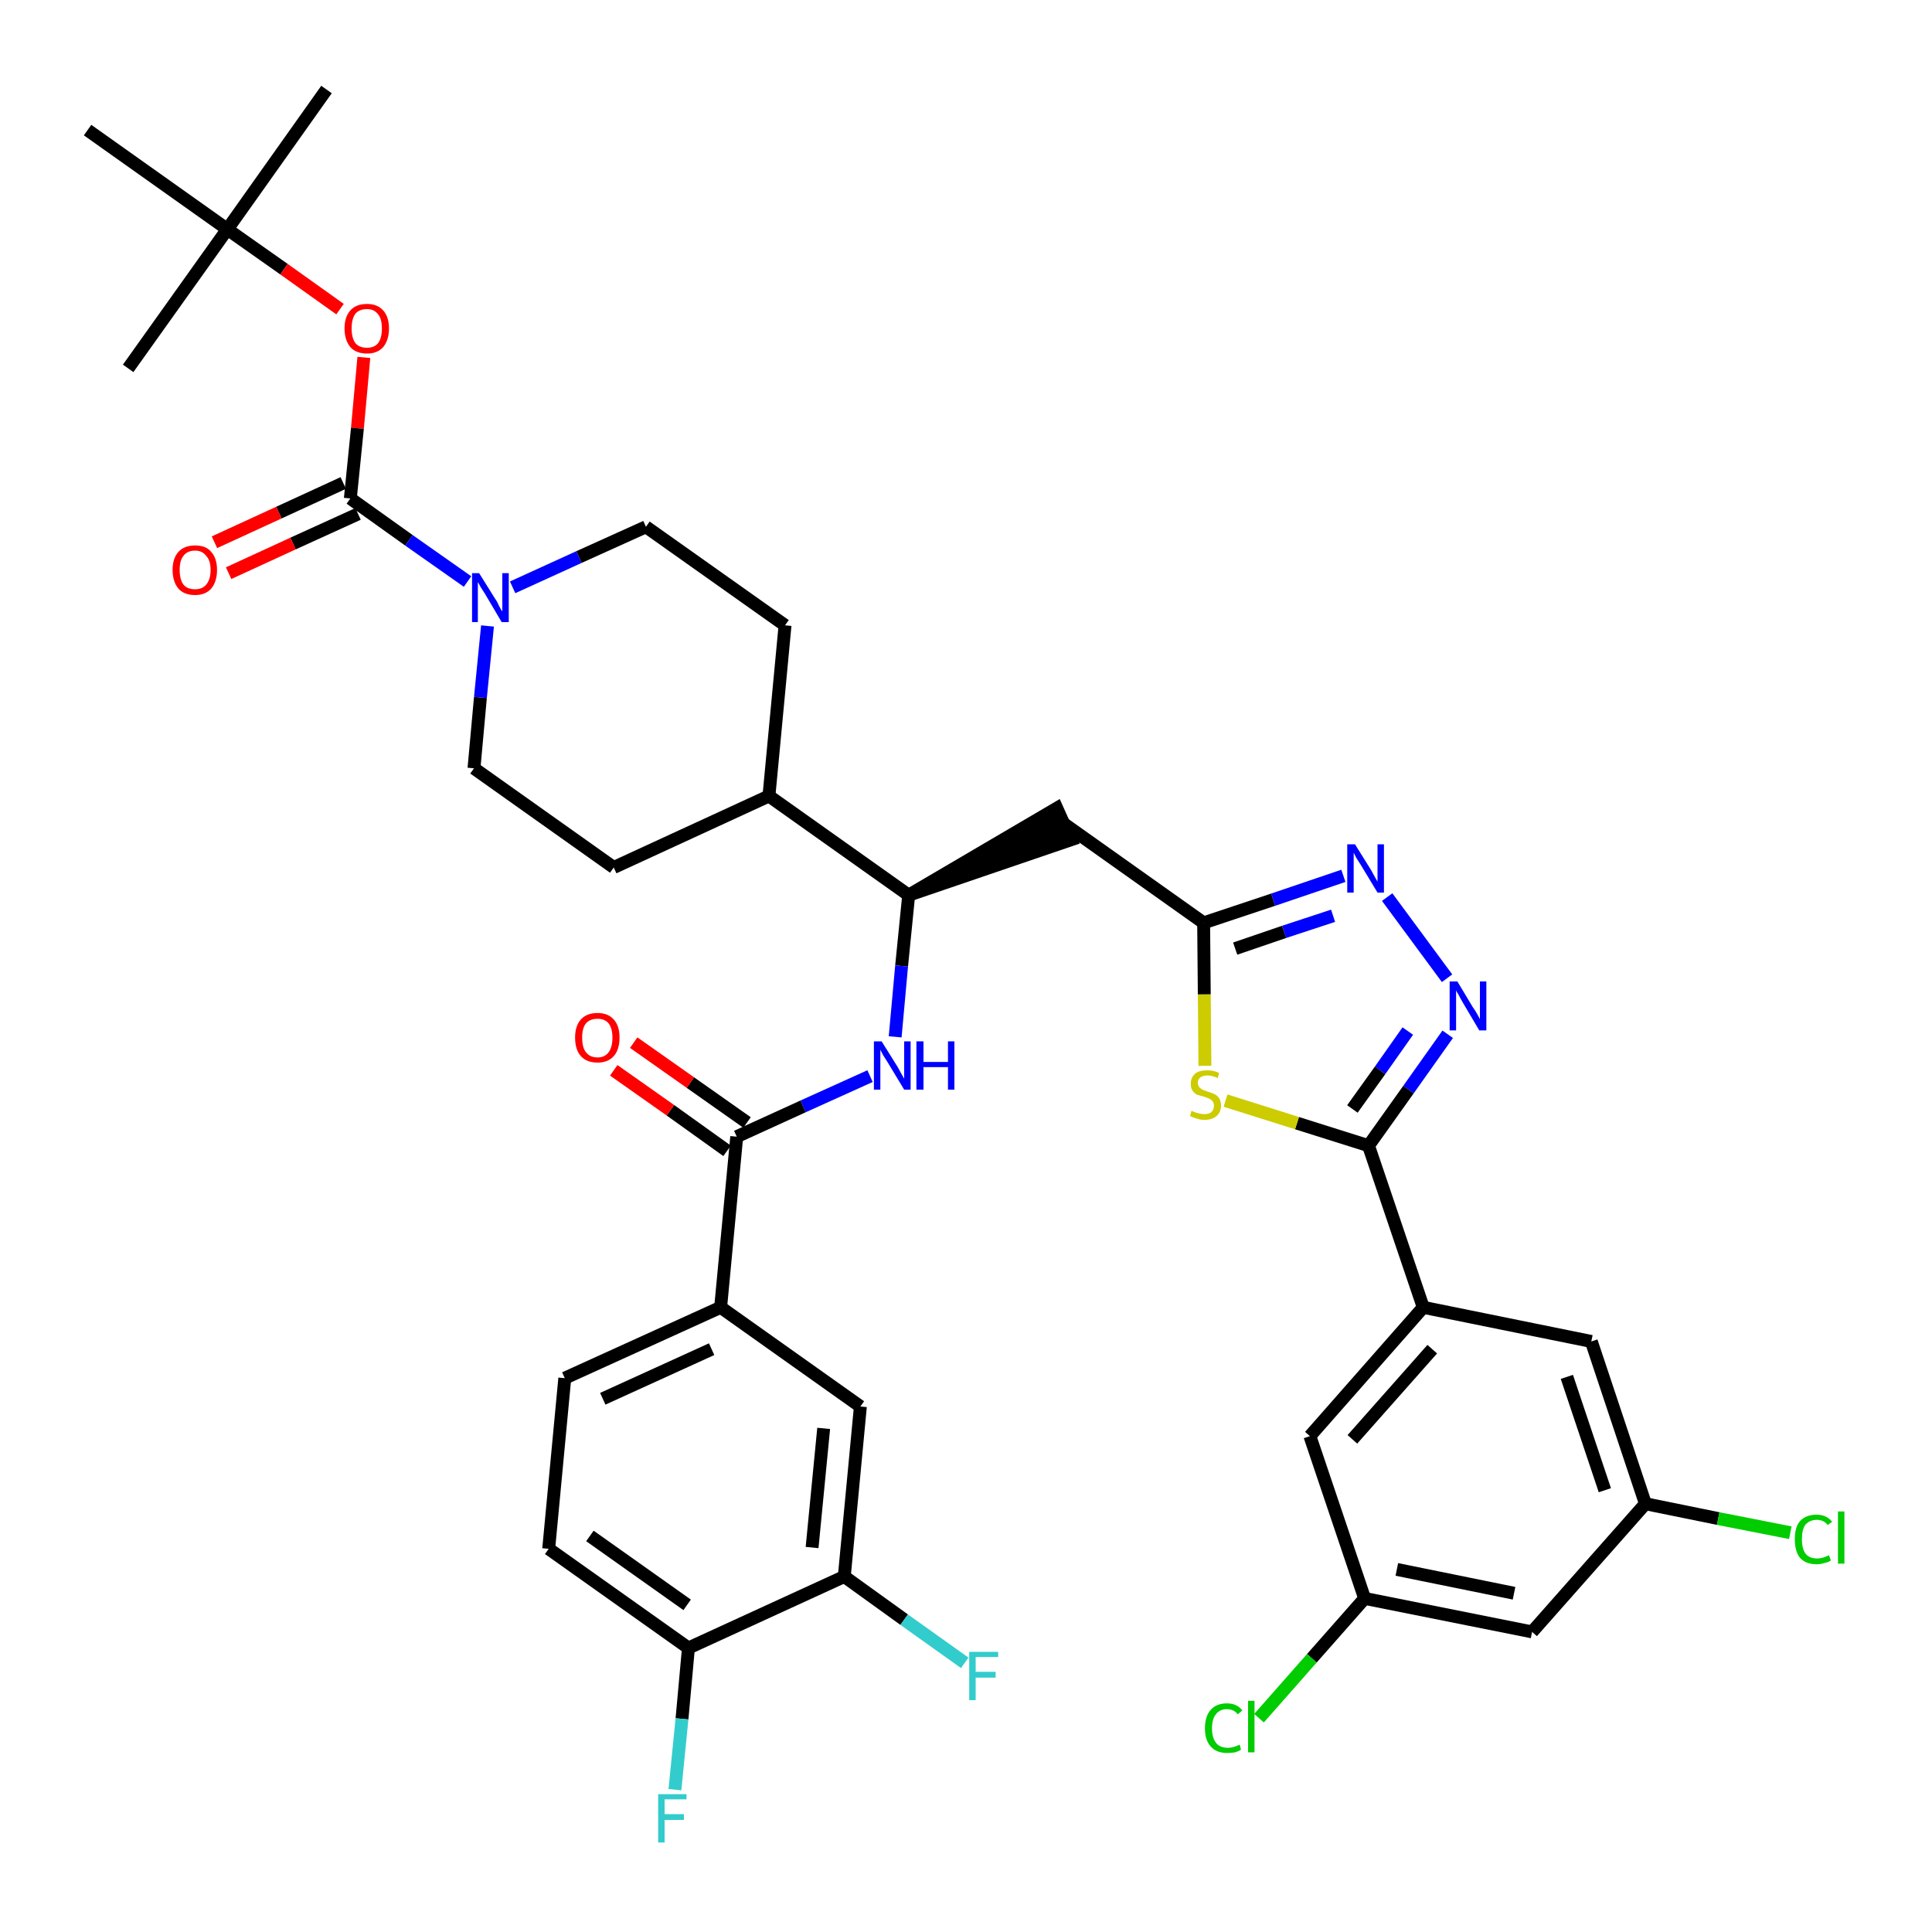 <?xml version='1.0' encoding='iso-8859-1'?>
<svg version='1.1' baseProfile='full'
              xmlns='http://www.w3.org/2000/svg'
                      xmlns:rdkit='http://www.rdkit.org/xml'
                      xmlns:xlink='http://www.w3.org/1999/xlink'
                  xml:space='preserve'
width='300px' height='300px' viewBox='0 0 300 300'>
<!-- END OF HEADER -->
<path class='bond-0 atom-0 atom-1' d='M 50.7,13.9 L 35.3,35.6' style='fill:none;fill-rule:evenodd;stroke:#000000;stroke-width:2.0px;stroke-linecap:butt;stroke-linejoin:miter;stroke-opacity:1' />
<path class='bond-1 atom-1 atom-2' d='M 35.3,35.6 L 19.9,57.2' style='fill:none;fill-rule:evenodd;stroke:#000000;stroke-width:2.0px;stroke-linecap:butt;stroke-linejoin:miter;stroke-opacity:1' />
<path class='bond-2 atom-1 atom-3' d='M 35.3,35.6 L 13.6,20.2' style='fill:none;fill-rule:evenodd;stroke:#000000;stroke-width:2.0px;stroke-linecap:butt;stroke-linejoin:miter;stroke-opacity:1' />
<path class='bond-3 atom-1 atom-4' d='M 35.3,35.6 L 44.1,41.8' style='fill:none;fill-rule:evenodd;stroke:#000000;stroke-width:2.0px;stroke-linecap:butt;stroke-linejoin:miter;stroke-opacity:1' />
<path class='bond-3 atom-1 atom-4' d='M 44.1,41.8 L 52.8,48.0' style='fill:none;fill-rule:evenodd;stroke:#FF0000;stroke-width:2.0px;stroke-linecap:butt;stroke-linejoin:miter;stroke-opacity:1' />
<path class='bond-4 atom-4 atom-5' d='M 56.5,55.5 L 55.5,66.5' style='fill:none;fill-rule:evenodd;stroke:#FF0000;stroke-width:2.0px;stroke-linecap:butt;stroke-linejoin:miter;stroke-opacity:1' />
<path class='bond-4 atom-4 atom-5' d='M 55.5,66.5 L 54.4,77.4' style='fill:none;fill-rule:evenodd;stroke:#000000;stroke-width:2.0px;stroke-linecap:butt;stroke-linejoin:miter;stroke-opacity:1' />
<path class='bond-5 atom-5 atom-6' d='M 53.3,75.0 L 43.3,79.6' style='fill:none;fill-rule:evenodd;stroke:#000000;stroke-width:2.0px;stroke-linecap:butt;stroke-linejoin:miter;stroke-opacity:1' />
<path class='bond-5 atom-5 atom-6' d='M 43.3,79.6 L 33.3,84.2' style='fill:none;fill-rule:evenodd;stroke:#FF0000;stroke-width:2.0px;stroke-linecap:butt;stroke-linejoin:miter;stroke-opacity:1' />
<path class='bond-5 atom-5 atom-6' d='M 55.6,79.8 L 45.5,84.4' style='fill:none;fill-rule:evenodd;stroke:#000000;stroke-width:2.0px;stroke-linecap:butt;stroke-linejoin:miter;stroke-opacity:1' />
<path class='bond-5 atom-5 atom-6' d='M 45.5,84.4 L 35.5,89.0' style='fill:none;fill-rule:evenodd;stroke:#FF0000;stroke-width:2.0px;stroke-linecap:butt;stroke-linejoin:miter;stroke-opacity:1' />
<path class='bond-6 atom-5 atom-7' d='M 54.4,77.4 L 63.5,83.9' style='fill:none;fill-rule:evenodd;stroke:#000000;stroke-width:2.0px;stroke-linecap:butt;stroke-linejoin:miter;stroke-opacity:1' />
<path class='bond-6 atom-5 atom-7' d='M 63.5,83.9 L 72.6,90.3' style='fill:none;fill-rule:evenodd;stroke:#0000FF;stroke-width:2.0px;stroke-linecap:butt;stroke-linejoin:miter;stroke-opacity:1' />
<path class='bond-7 atom-7 atom-8' d='M 79.6,91.2 L 89.9,86.5' style='fill:none;fill-rule:evenodd;stroke:#0000FF;stroke-width:2.0px;stroke-linecap:butt;stroke-linejoin:miter;stroke-opacity:1' />
<path class='bond-7 atom-7 atom-8' d='M 89.9,86.5 L 100.3,81.8' style='fill:none;fill-rule:evenodd;stroke:#000000;stroke-width:2.0px;stroke-linecap:butt;stroke-linejoin:miter;stroke-opacity:1' />
<path class='bond-38 atom-38 atom-7' d='M 73.6,119.3 L 74.6,108.3' style='fill:none;fill-rule:evenodd;stroke:#000000;stroke-width:2.0px;stroke-linecap:butt;stroke-linejoin:miter;stroke-opacity:1' />
<path class='bond-38 atom-38 atom-7' d='M 74.6,108.3 L 75.7,97.2' style='fill:none;fill-rule:evenodd;stroke:#0000FF;stroke-width:2.0px;stroke-linecap:butt;stroke-linejoin:miter;stroke-opacity:1' />
<path class='bond-8 atom-8 atom-9' d='M 100.3,81.8 L 121.9,97.1' style='fill:none;fill-rule:evenodd;stroke:#000000;stroke-width:2.0px;stroke-linecap:butt;stroke-linejoin:miter;stroke-opacity:1' />
<path class='bond-9 atom-9 atom-10' d='M 121.9,97.1 L 119.4,123.6' style='fill:none;fill-rule:evenodd;stroke:#000000;stroke-width:2.0px;stroke-linecap:butt;stroke-linejoin:miter;stroke-opacity:1' />
<path class='bond-10 atom-10 atom-11' d='M 119.4,123.6 L 141.1,139.0' style='fill:none;fill-rule:evenodd;stroke:#000000;stroke-width:2.0px;stroke-linecap:butt;stroke-linejoin:miter;stroke-opacity:1' />
<path class='bond-36 atom-10 atom-37' d='M 119.4,123.6 L 95.3,134.7' style='fill:none;fill-rule:evenodd;stroke:#000000;stroke-width:2.0px;stroke-linecap:butt;stroke-linejoin:miter;stroke-opacity:1' />
<path class='bond-11 atom-11 atom-12' d='M 141.1,139.0 L 166.3,130.4 L 164.1,125.5 Z' style='fill:#000000;fill-rule:evenodd;fill-opacity:1;stroke:#000000;stroke-width:2.0px;stroke-linecap:butt;stroke-linejoin:miter;stroke-opacity:1;' />
<path class='bond-25 atom-11 atom-26' d='M 141.1,139.0 L 140.0,150.0' style='fill:none;fill-rule:evenodd;stroke:#000000;stroke-width:2.0px;stroke-linecap:butt;stroke-linejoin:miter;stroke-opacity:1' />
<path class='bond-25 atom-11 atom-26' d='M 140.0,150.0 L 139.0,161.0' style='fill:none;fill-rule:evenodd;stroke:#0000FF;stroke-width:2.0px;stroke-linecap:butt;stroke-linejoin:miter;stroke-opacity:1' />
<path class='bond-12 atom-12 atom-13' d='M 165.2,127.9 L 186.9,143.3' style='fill:none;fill-rule:evenodd;stroke:#000000;stroke-width:2.0px;stroke-linecap:butt;stroke-linejoin:miter;stroke-opacity:1' />
<path class='bond-13 atom-13 atom-14' d='M 186.9,143.3 L 197.7,139.7' style='fill:none;fill-rule:evenodd;stroke:#000000;stroke-width:2.0px;stroke-linecap:butt;stroke-linejoin:miter;stroke-opacity:1' />
<path class='bond-13 atom-13 atom-14' d='M 197.7,139.7 L 208.6,136.0' style='fill:none;fill-rule:evenodd;stroke:#0000FF;stroke-width:2.0px;stroke-linecap:butt;stroke-linejoin:miter;stroke-opacity:1' />
<path class='bond-13 atom-13 atom-14' d='M 191.8,147.3 L 199.4,144.7' style='fill:none;fill-rule:evenodd;stroke:#000000;stroke-width:2.0px;stroke-linecap:butt;stroke-linejoin:miter;stroke-opacity:1' />
<path class='bond-13 atom-13 atom-14' d='M 199.4,144.7 L 207.0,142.2' style='fill:none;fill-rule:evenodd;stroke:#0000FF;stroke-width:2.0px;stroke-linecap:butt;stroke-linejoin:miter;stroke-opacity:1' />
<path class='bond-39 atom-25 atom-13' d='M 187.1,165.5 L 187.0,154.4' style='fill:none;fill-rule:evenodd;stroke:#CCCC00;stroke-width:2.0px;stroke-linecap:butt;stroke-linejoin:miter;stroke-opacity:1' />
<path class='bond-39 atom-25 atom-13' d='M 187.0,154.4 L 186.9,143.3' style='fill:none;fill-rule:evenodd;stroke:#000000;stroke-width:2.0px;stroke-linecap:butt;stroke-linejoin:miter;stroke-opacity:1' />
<path class='bond-14 atom-14 atom-15' d='M 215.4,139.3 L 224.7,151.9' style='fill:none;fill-rule:evenodd;stroke:#0000FF;stroke-width:2.0px;stroke-linecap:butt;stroke-linejoin:miter;stroke-opacity:1' />
<path class='bond-15 atom-15 atom-16' d='M 224.8,160.6 L 218.7,169.2' style='fill:none;fill-rule:evenodd;stroke:#0000FF;stroke-width:2.0px;stroke-linecap:butt;stroke-linejoin:miter;stroke-opacity:1' />
<path class='bond-15 atom-15 atom-16' d='M 218.7,169.2 L 212.5,177.9' style='fill:none;fill-rule:evenodd;stroke:#000000;stroke-width:2.0px;stroke-linecap:butt;stroke-linejoin:miter;stroke-opacity:1' />
<path class='bond-15 atom-15 atom-16' d='M 218.6,160.1 L 214.3,166.2' style='fill:none;fill-rule:evenodd;stroke:#0000FF;stroke-width:2.0px;stroke-linecap:butt;stroke-linejoin:miter;stroke-opacity:1' />
<path class='bond-15 atom-15 atom-16' d='M 214.3,166.2 L 210.0,172.2' style='fill:none;fill-rule:evenodd;stroke:#000000;stroke-width:2.0px;stroke-linecap:butt;stroke-linejoin:miter;stroke-opacity:1' />
<path class='bond-16 atom-16 atom-17' d='M 212.5,177.9 L 221.0,203.0' style='fill:none;fill-rule:evenodd;stroke:#000000;stroke-width:2.0px;stroke-linecap:butt;stroke-linejoin:miter;stroke-opacity:1' />
<path class='bond-24 atom-16 atom-25' d='M 212.5,177.9 L 201.4,174.4' style='fill:none;fill-rule:evenodd;stroke:#000000;stroke-width:2.0px;stroke-linecap:butt;stroke-linejoin:miter;stroke-opacity:1' />
<path class='bond-24 atom-16 atom-25' d='M 201.4,174.4 L 190.3,170.9' style='fill:none;fill-rule:evenodd;stroke:#CCCC00;stroke-width:2.0px;stroke-linecap:butt;stroke-linejoin:miter;stroke-opacity:1' />
<path class='bond-17 atom-17 atom-18' d='M 221.0,203.0 L 203.4,223.0' style='fill:none;fill-rule:evenodd;stroke:#000000;stroke-width:2.0px;stroke-linecap:butt;stroke-linejoin:miter;stroke-opacity:1' />
<path class='bond-17 atom-17 atom-18' d='M 222.4,209.5 L 210.0,223.5' style='fill:none;fill-rule:evenodd;stroke:#000000;stroke-width:2.0px;stroke-linecap:butt;stroke-linejoin:miter;stroke-opacity:1' />
<path class='bond-41 atom-24 atom-17' d='M 247.1,208.3 L 221.0,203.0' style='fill:none;fill-rule:evenodd;stroke:#000000;stroke-width:2.0px;stroke-linecap:butt;stroke-linejoin:miter;stroke-opacity:1' />
<path class='bond-18 atom-18 atom-19' d='M 203.4,223.0 L 211.9,248.2' style='fill:none;fill-rule:evenodd;stroke:#000000;stroke-width:2.0px;stroke-linecap:butt;stroke-linejoin:miter;stroke-opacity:1' />
<path class='bond-19 atom-19 atom-20' d='M 211.9,248.2 L 203.7,257.5' style='fill:none;fill-rule:evenodd;stroke:#000000;stroke-width:2.0px;stroke-linecap:butt;stroke-linejoin:miter;stroke-opacity:1' />
<path class='bond-19 atom-19 atom-20' d='M 203.7,257.5 L 195.5,266.8' style='fill:none;fill-rule:evenodd;stroke:#00CC00;stroke-width:2.0px;stroke-linecap:butt;stroke-linejoin:miter;stroke-opacity:1' />
<path class='bond-20 atom-19 atom-21' d='M 211.9,248.2 L 237.9,253.4' style='fill:none;fill-rule:evenodd;stroke:#000000;stroke-width:2.0px;stroke-linecap:butt;stroke-linejoin:miter;stroke-opacity:1' />
<path class='bond-20 atom-19 atom-21' d='M 216.9,243.7 L 235.1,247.4' style='fill:none;fill-rule:evenodd;stroke:#000000;stroke-width:2.0px;stroke-linecap:butt;stroke-linejoin:miter;stroke-opacity:1' />
<path class='bond-21 atom-21 atom-22' d='M 237.9,253.4 L 255.5,233.5' style='fill:none;fill-rule:evenodd;stroke:#000000;stroke-width:2.0px;stroke-linecap:butt;stroke-linejoin:miter;stroke-opacity:1' />
<path class='bond-22 atom-22 atom-23' d='M 255.5,233.5 L 266.8,235.8' style='fill:none;fill-rule:evenodd;stroke:#000000;stroke-width:2.0px;stroke-linecap:butt;stroke-linejoin:miter;stroke-opacity:1' />
<path class='bond-22 atom-22 atom-23' d='M 266.8,235.8 L 278.0,238.0' style='fill:none;fill-rule:evenodd;stroke:#00CC00;stroke-width:2.0px;stroke-linecap:butt;stroke-linejoin:miter;stroke-opacity:1' />
<path class='bond-23 atom-22 atom-24' d='M 255.5,233.5 L 247.1,208.3' style='fill:none;fill-rule:evenodd;stroke:#000000;stroke-width:2.0px;stroke-linecap:butt;stroke-linejoin:miter;stroke-opacity:1' />
<path class='bond-23 atom-22 atom-24' d='M 249.2,231.4 L 243.3,213.8' style='fill:none;fill-rule:evenodd;stroke:#000000;stroke-width:2.0px;stroke-linecap:butt;stroke-linejoin:miter;stroke-opacity:1' />
<path class='bond-26 atom-26 atom-27' d='M 135.1,167.1 L 124.7,171.8' style='fill:none;fill-rule:evenodd;stroke:#0000FF;stroke-width:2.0px;stroke-linecap:butt;stroke-linejoin:miter;stroke-opacity:1' />
<path class='bond-26 atom-26 atom-27' d='M 124.7,171.8 L 114.4,176.5' style='fill:none;fill-rule:evenodd;stroke:#000000;stroke-width:2.0px;stroke-linecap:butt;stroke-linejoin:miter;stroke-opacity:1' />
<path class='bond-27 atom-27 atom-28' d='M 116.0,174.3 L 107.2,168.1' style='fill:none;fill-rule:evenodd;stroke:#000000;stroke-width:2.0px;stroke-linecap:butt;stroke-linejoin:miter;stroke-opacity:1' />
<path class='bond-27 atom-27 atom-28' d='M 107.2,168.1 L 98.4,161.9' style='fill:none;fill-rule:evenodd;stroke:#FF0000;stroke-width:2.0px;stroke-linecap:butt;stroke-linejoin:miter;stroke-opacity:1' />
<path class='bond-27 atom-27 atom-28' d='M 112.9,178.7 L 104.1,172.4' style='fill:none;fill-rule:evenodd;stroke:#000000;stroke-width:2.0px;stroke-linecap:butt;stroke-linejoin:miter;stroke-opacity:1' />
<path class='bond-27 atom-27 atom-28' d='M 104.1,172.4 L 95.3,166.2' style='fill:none;fill-rule:evenodd;stroke:#FF0000;stroke-width:2.0px;stroke-linecap:butt;stroke-linejoin:miter;stroke-opacity:1' />
<path class='bond-28 atom-27 atom-29' d='M 114.4,176.5 L 111.9,203.0' style='fill:none;fill-rule:evenodd;stroke:#000000;stroke-width:2.0px;stroke-linecap:butt;stroke-linejoin:miter;stroke-opacity:1' />
<path class='bond-29 atom-29 atom-30' d='M 111.9,203.0 L 87.7,214.0' style='fill:none;fill-rule:evenodd;stroke:#000000;stroke-width:2.0px;stroke-linecap:butt;stroke-linejoin:miter;stroke-opacity:1' />
<path class='bond-29 atom-29 atom-30' d='M 110.5,209.5 L 93.6,217.2' style='fill:none;fill-rule:evenodd;stroke:#000000;stroke-width:2.0px;stroke-linecap:butt;stroke-linejoin:miter;stroke-opacity:1' />
<path class='bond-40 atom-36 atom-29' d='M 133.6,218.4 L 111.9,203.0' style='fill:none;fill-rule:evenodd;stroke:#000000;stroke-width:2.0px;stroke-linecap:butt;stroke-linejoin:miter;stroke-opacity:1' />
<path class='bond-30 atom-30 atom-31' d='M 87.7,214.0 L 85.2,240.5' style='fill:none;fill-rule:evenodd;stroke:#000000;stroke-width:2.0px;stroke-linecap:butt;stroke-linejoin:miter;stroke-opacity:1' />
<path class='bond-31 atom-31 atom-32' d='M 85.2,240.5 L 106.9,255.9' style='fill:none;fill-rule:evenodd;stroke:#000000;stroke-width:2.0px;stroke-linecap:butt;stroke-linejoin:miter;stroke-opacity:1' />
<path class='bond-31 atom-31 atom-32' d='M 91.6,238.5 L 106.7,249.2' style='fill:none;fill-rule:evenodd;stroke:#000000;stroke-width:2.0px;stroke-linecap:butt;stroke-linejoin:miter;stroke-opacity:1' />
<path class='bond-32 atom-32 atom-33' d='M 106.9,255.9 L 105.9,266.9' style='fill:none;fill-rule:evenodd;stroke:#000000;stroke-width:2.0px;stroke-linecap:butt;stroke-linejoin:miter;stroke-opacity:1' />
<path class='bond-32 atom-32 atom-33' d='M 105.9,266.9 L 104.8,277.9' style='fill:none;fill-rule:evenodd;stroke:#33CCCC;stroke-width:2.0px;stroke-linecap:butt;stroke-linejoin:miter;stroke-opacity:1' />
<path class='bond-33 atom-32 atom-34' d='M 106.9,255.9 L 131.1,244.8' style='fill:none;fill-rule:evenodd;stroke:#000000;stroke-width:2.0px;stroke-linecap:butt;stroke-linejoin:miter;stroke-opacity:1' />
<path class='bond-34 atom-34 atom-35' d='M 131.1,244.8 L 140.4,251.5' style='fill:none;fill-rule:evenodd;stroke:#000000;stroke-width:2.0px;stroke-linecap:butt;stroke-linejoin:miter;stroke-opacity:1' />
<path class='bond-34 atom-34 atom-35' d='M 140.4,251.5 L 149.8,258.2' style='fill:none;fill-rule:evenodd;stroke:#33CCCC;stroke-width:2.0px;stroke-linecap:butt;stroke-linejoin:miter;stroke-opacity:1' />
<path class='bond-35 atom-34 atom-36' d='M 131.1,244.8 L 133.6,218.4' style='fill:none;fill-rule:evenodd;stroke:#000000;stroke-width:2.0px;stroke-linecap:butt;stroke-linejoin:miter;stroke-opacity:1' />
<path class='bond-35 atom-34 atom-36' d='M 126.1,240.3 L 127.9,221.8' style='fill:none;fill-rule:evenodd;stroke:#000000;stroke-width:2.0px;stroke-linecap:butt;stroke-linejoin:miter;stroke-opacity:1' />
<path class='bond-37 atom-37 atom-38' d='M 95.3,134.7 L 73.6,119.3' style='fill:none;fill-rule:evenodd;stroke:#000000;stroke-width:2.0px;stroke-linecap:butt;stroke-linejoin:miter;stroke-opacity:1' />
<path  class='atom-4' d='M 53.5 51.0
Q 53.5 49.2, 54.4 48.2
Q 55.3 47.2, 57.0 47.2
Q 58.6 47.2, 59.5 48.2
Q 60.4 49.2, 60.4 51.0
Q 60.4 52.8, 59.5 53.9
Q 58.6 54.9, 57.0 54.9
Q 55.3 54.9, 54.4 53.9
Q 53.5 52.8, 53.5 51.0
M 57.0 54.0
Q 58.1 54.0, 58.7 53.3
Q 59.3 52.5, 59.3 51.0
Q 59.3 49.5, 58.7 48.8
Q 58.1 48.0, 57.0 48.0
Q 55.8 48.0, 55.2 48.7
Q 54.6 49.5, 54.6 51.0
Q 54.6 52.5, 55.2 53.3
Q 55.8 54.0, 57.0 54.0
' fill='#FF0000'/>
<path  class='atom-6' d='M 26.8 88.5
Q 26.8 86.7, 27.7 85.7
Q 28.6 84.7, 30.3 84.7
Q 32.0 84.7, 32.8 85.7
Q 33.7 86.7, 33.7 88.5
Q 33.7 90.3, 32.8 91.4
Q 31.9 92.4, 30.3 92.4
Q 28.6 92.4, 27.7 91.4
Q 26.8 90.3, 26.8 88.5
M 30.3 91.5
Q 31.4 91.5, 32.0 90.8
Q 32.7 90.0, 32.7 88.5
Q 32.7 87.0, 32.0 86.3
Q 31.4 85.5, 30.3 85.5
Q 29.1 85.5, 28.5 86.3
Q 27.9 87.0, 27.9 88.5
Q 27.9 90.0, 28.5 90.8
Q 29.1 91.5, 30.3 91.5
' fill='#FF0000'/>
<path  class='atom-7' d='M 74.4 89.0
L 76.9 93.0
Q 77.2 93.4, 77.5 94.1
Q 77.9 94.9, 78.0 94.9
L 78.0 89.0
L 79.0 89.0
L 79.0 96.6
L 77.9 96.6
L 75.3 92.2
Q 75.0 91.7, 74.6 91.1
Q 74.3 90.5, 74.2 90.4
L 74.2 96.6
L 73.3 96.6
L 73.3 89.0
L 74.4 89.0
' fill='#0000FF'/>
<path  class='atom-14' d='M 210.4 131.1
L 212.9 135.1
Q 213.1 135.5, 213.5 136.2
Q 213.9 136.9, 213.9 136.9
L 213.9 131.1
L 214.9 131.1
L 214.9 138.6
L 213.9 138.6
L 211.3 134.3
Q 211.0 133.8, 210.6 133.2
Q 210.3 132.6, 210.2 132.4
L 210.2 138.6
L 209.2 138.6
L 209.2 131.1
L 210.4 131.1
' fill='#0000FF'/>
<path  class='atom-15' d='M 226.3 152.4
L 228.7 156.4
Q 229.0 156.8, 229.4 157.5
Q 229.8 158.2, 229.8 158.3
L 229.8 152.4
L 230.8 152.4
L 230.8 160.0
L 229.7 160.0
L 227.1 155.6
Q 226.8 155.1, 226.5 154.5
Q 226.1 153.9, 226.1 153.7
L 226.1 160.0
L 225.1 160.0
L 225.1 152.4
L 226.3 152.4
' fill='#0000FF'/>
<path  class='atom-20' d='M 187.1 268.4
Q 187.1 266.5, 188.0 265.5
Q 188.9 264.5, 190.5 264.5
Q 192.1 264.5, 192.9 265.6
L 192.2 266.2
Q 191.6 265.4, 190.5 265.4
Q 189.4 265.4, 188.8 266.2
Q 188.2 266.9, 188.2 268.4
Q 188.2 269.8, 188.8 270.6
Q 189.4 271.4, 190.7 271.4
Q 191.5 271.4, 192.5 270.9
L 192.7 271.7
Q 192.4 271.9, 191.8 272.1
Q 191.2 272.2, 190.5 272.2
Q 188.9 272.2, 188.0 271.2
Q 187.1 270.2, 187.1 268.4
' fill='#00CC00'/>
<path  class='atom-20' d='M 193.8 264.1
L 194.8 264.1
L 194.8 272.1
L 193.8 272.1
L 193.8 264.1
' fill='#00CC00'/>
<path  class='atom-23' d='M 278.7 239.0
Q 278.7 237.1, 279.5 236.2
Q 280.4 235.2, 282.1 235.2
Q 283.6 235.2, 284.5 236.3
L 283.8 236.8
Q 283.2 236.0, 282.1 236.0
Q 281.0 236.0, 280.3 236.8
Q 279.8 237.6, 279.8 239.0
Q 279.8 240.5, 280.4 241.3
Q 281.0 242.0, 282.2 242.0
Q 283.0 242.0, 284.0 241.5
L 284.3 242.3
Q 283.9 242.6, 283.3 242.7
Q 282.7 242.9, 282.1 242.9
Q 280.4 242.9, 279.5 241.9
Q 278.7 240.9, 278.7 239.0
' fill='#00CC00'/>
<path  class='atom-23' d='M 285.4 234.7
L 286.4 234.7
L 286.4 242.8
L 285.4 242.8
L 285.4 234.7
' fill='#00CC00'/>
<path  class='atom-25' d='M 185.0 172.5
Q 185.1 172.5, 185.5 172.7
Q 185.8 172.8, 186.2 172.9
Q 186.6 173.0, 187.0 173.0
Q 187.7 173.0, 188.1 172.7
Q 188.5 172.3, 188.5 171.7
Q 188.5 171.3, 188.3 171.0
Q 188.1 170.8, 187.8 170.6
Q 187.5 170.5, 187.0 170.3
Q 186.3 170.1, 185.9 170.0
Q 185.5 169.8, 185.2 169.4
Q 184.9 169.0, 184.9 168.3
Q 184.9 167.3, 185.6 166.7
Q 186.2 166.2, 187.5 166.2
Q 188.4 166.2, 189.3 166.6
L 189.1 167.4
Q 188.2 167.0, 187.5 167.0
Q 186.8 167.0, 186.4 167.3
Q 186.0 167.6, 186.0 168.1
Q 186.0 168.5, 186.2 168.8
Q 186.4 169.0, 186.7 169.2
Q 187.0 169.3, 187.5 169.5
Q 188.2 169.7, 188.6 169.9
Q 189.0 170.1, 189.3 170.5
Q 189.6 171.0, 189.6 171.7
Q 189.6 172.7, 188.9 173.3
Q 188.2 173.9, 187.0 173.9
Q 186.4 173.9, 185.9 173.7
Q 185.4 173.6, 184.8 173.3
L 185.0 172.5
' fill='#CCCC00'/>
<path  class='atom-26' d='M 136.9 161.7
L 139.4 165.7
Q 139.6 166.1, 140.0 166.8
Q 140.4 167.5, 140.4 167.5
L 140.4 161.7
L 141.4 161.7
L 141.4 169.2
L 140.4 169.2
L 137.8 164.9
Q 137.4 164.3, 137.1 163.8
Q 136.8 163.2, 136.7 163.0
L 136.7 169.2
L 135.7 169.2
L 135.7 161.7
L 136.9 161.7
' fill='#0000FF'/>
<path  class='atom-26' d='M 142.3 161.7
L 143.4 161.7
L 143.4 164.9
L 147.2 164.9
L 147.2 161.7
L 148.2 161.7
L 148.2 169.2
L 147.2 169.2
L 147.2 165.7
L 143.4 165.7
L 143.4 169.2
L 142.3 169.2
L 142.3 161.7
' fill='#0000FF'/>
<path  class='atom-28' d='M 89.3 161.1
Q 89.3 159.3, 90.2 158.3
Q 91.1 157.3, 92.8 157.3
Q 94.4 157.3, 95.3 158.3
Q 96.2 159.3, 96.2 161.1
Q 96.2 163.0, 95.3 164.0
Q 94.4 165.0, 92.8 165.0
Q 91.1 165.0, 90.2 164.0
Q 89.3 163.0, 89.3 161.1
M 92.8 164.2
Q 93.9 164.2, 94.5 163.4
Q 95.1 162.6, 95.1 161.1
Q 95.1 159.7, 94.5 158.9
Q 93.9 158.2, 92.8 158.2
Q 91.6 158.2, 91.0 158.9
Q 90.4 159.6, 90.4 161.1
Q 90.4 162.7, 91.0 163.4
Q 91.6 164.2, 92.8 164.2
' fill='#FF0000'/>
<path  class='atom-33' d='M 102.2 278.6
L 106.6 278.6
L 106.6 279.4
L 103.2 279.4
L 103.2 281.7
L 106.2 281.7
L 106.2 282.6
L 103.2 282.6
L 103.2 286.1
L 102.2 286.1
L 102.2 278.6
' fill='#33CCCC'/>
<path  class='atom-35' d='M 150.5 256.5
L 155.0 256.5
L 155.0 257.3
L 151.5 257.3
L 151.5 259.6
L 154.6 259.6
L 154.6 260.5
L 151.5 260.5
L 151.5 264.0
L 150.5 264.0
L 150.5 256.5
' fill='#33CCCC'/>
</svg>
